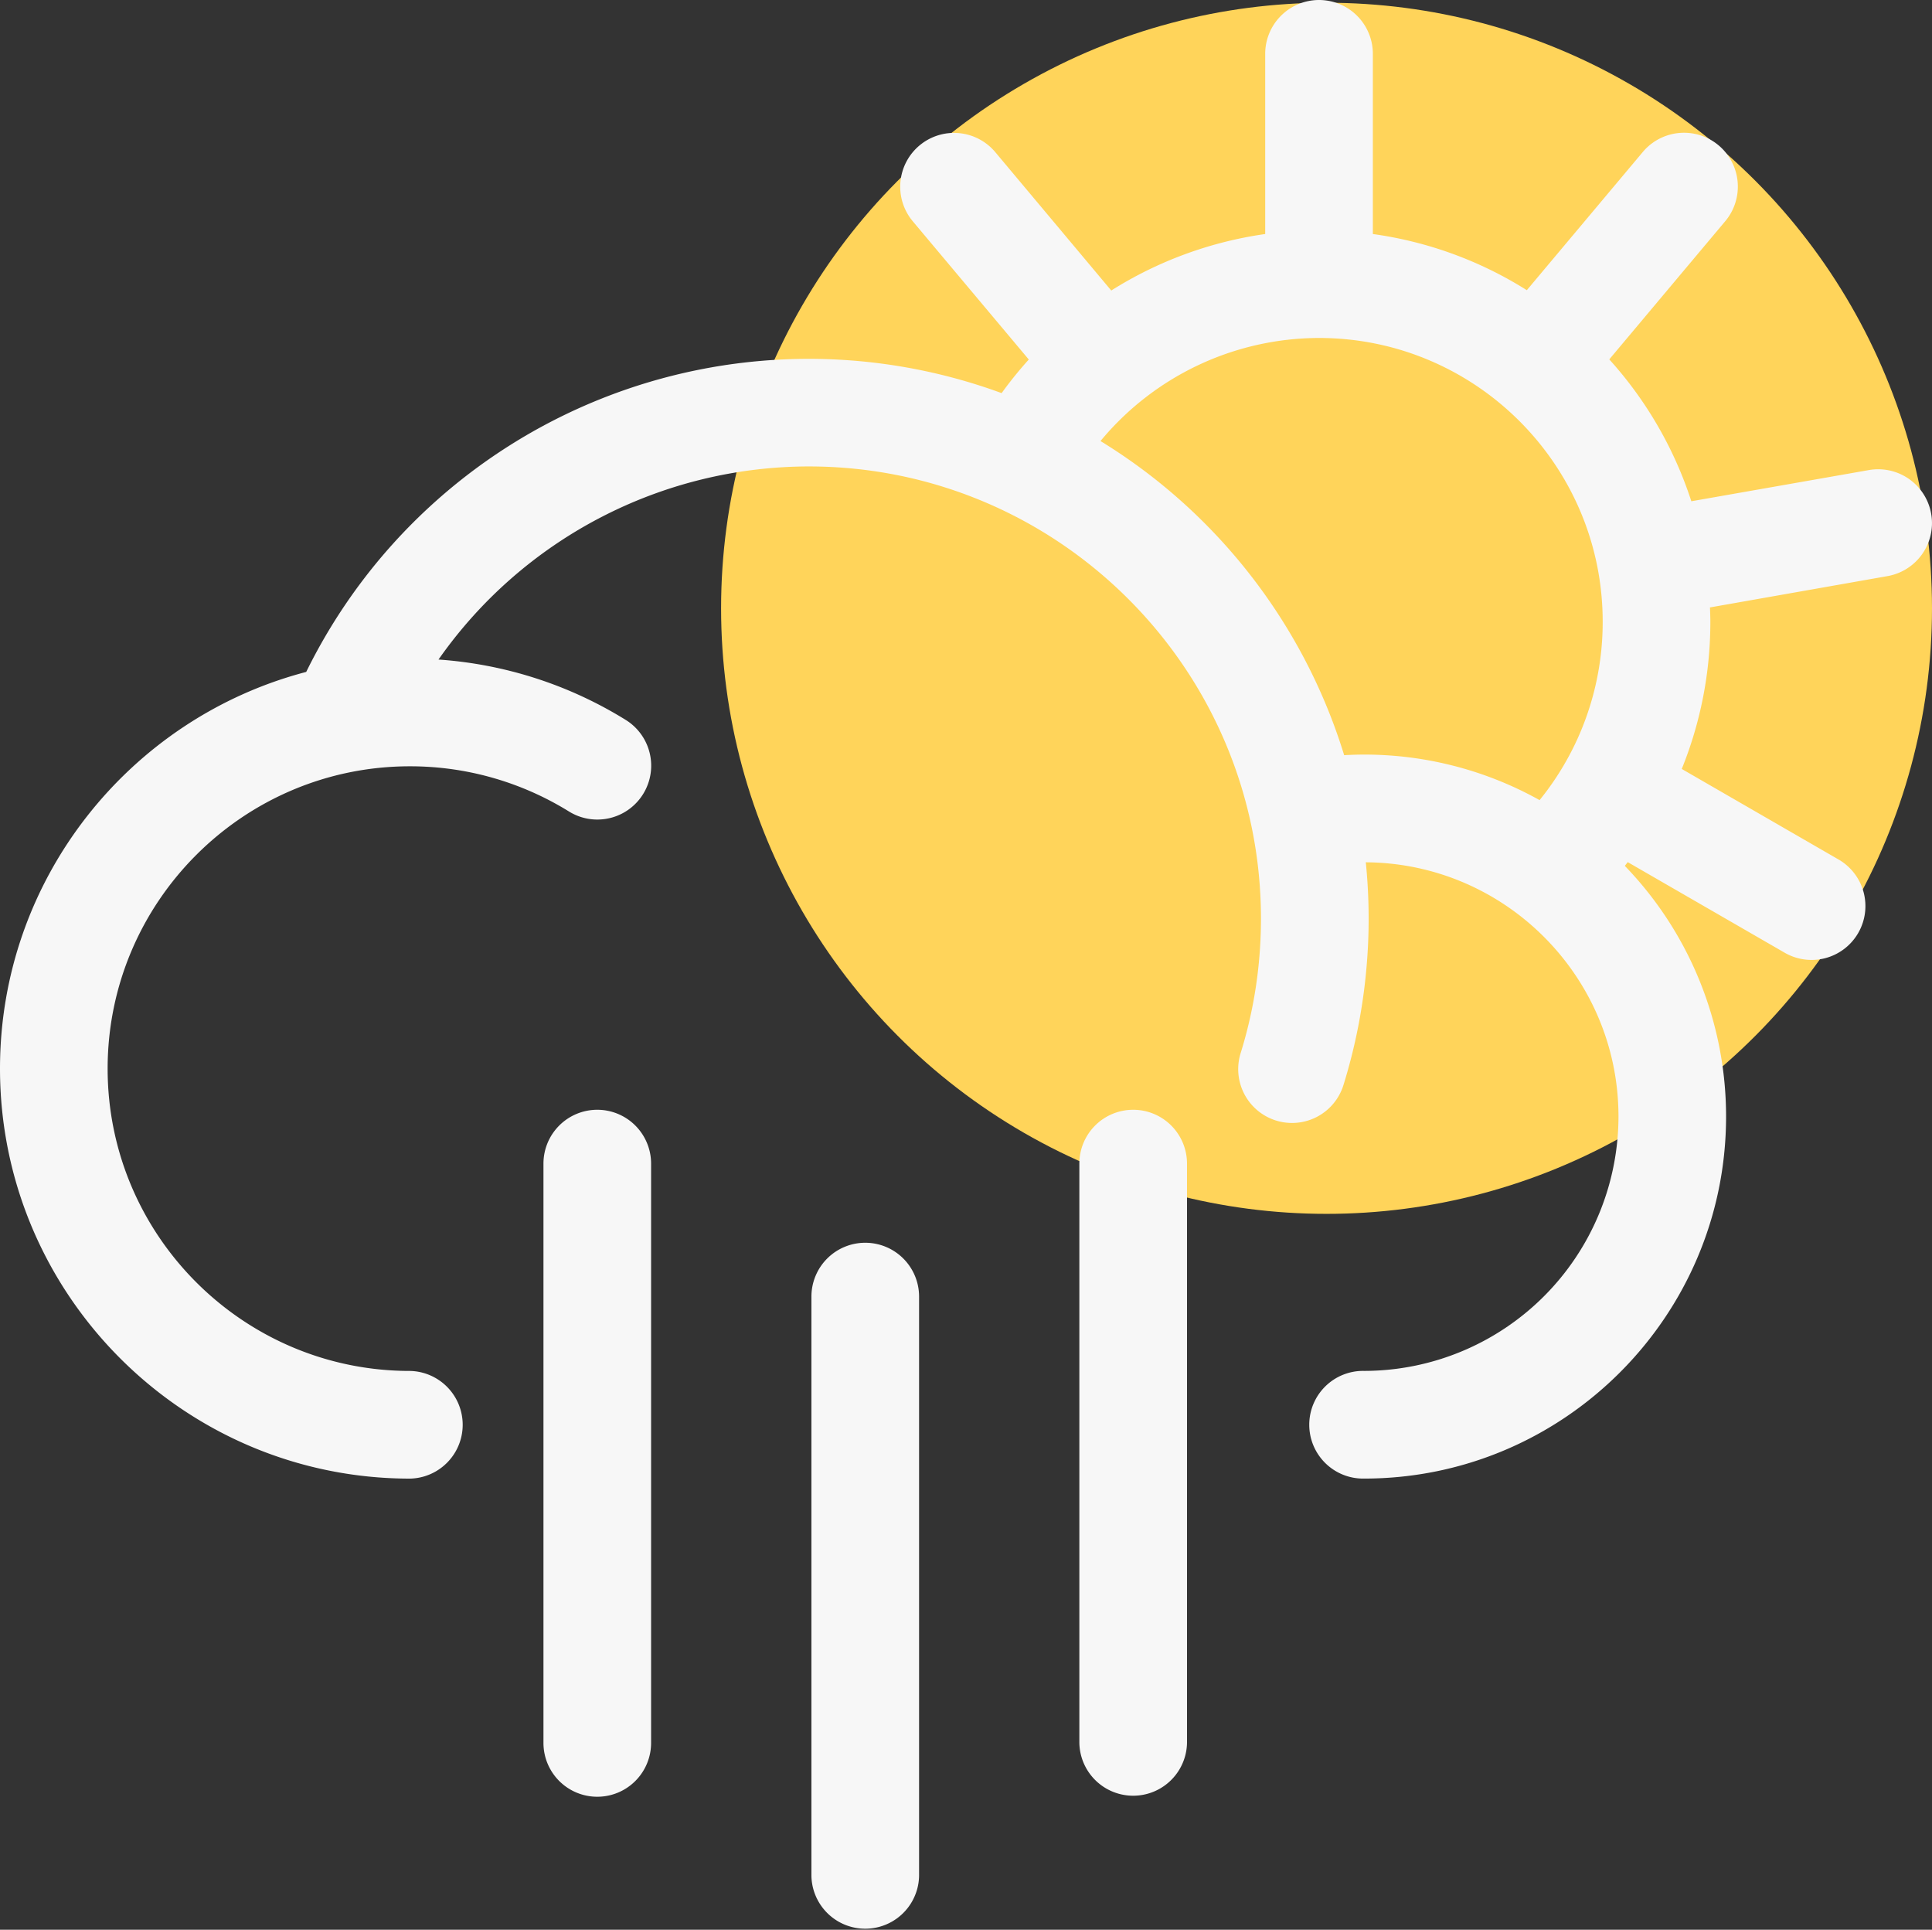 <svg xmlns="http://www.w3.org/2000/svg" viewBox="0 0 949.54 948.27"><rect x="0" y="0" width="949.54" height="948.27" fill="#333333" stroke="none"/><g id="Layer_2" data-name="Layer 2"><g id="Layer_3" data-name="Layer 3"><g id="rain_heavy_sun"><circle cx="651.97" cy="298.92" r="297.57" style="fill:#ffd45a"/><g id="Page-1"><path id="Rain_Heavy_Sun-2" data-name="Rain Heavy Sun" d="M425.26,610.69a26.46,26.46,0,0,1,26.45,26.46h0V921.82a26.46,26.46,0,0,1-52.91,0h0V637.15A26.46,26.46,0,0,1,425.26,610.69ZM293.58,545.34A26.46,26.46,0,0,1,320,571.8h0V856.47a26.45,26.45,0,0,1-52.9,0h0V571.8A26.46,26.46,0,0,1,293.58,545.34Zm263.35,0a26.46,26.46,0,0,1,26.46,26.46h0V856.47a26.46,26.46,0,0,1-52.91,0h0V571.8A26.46,26.46,0,0,1,556.93,545.34ZM648.28,0a26.45,26.45,0,0,1,26.45,26.45h0V115a190.92,190.92,0,0,1,75.67,27.6h0l57-67.91a26.45,26.45,0,1,1,40.53,34h0l-57,67.91a192.44,192.44,0,0,1,40.33,69.72h0L918.49,231a26.45,26.45,0,1,1,9.19,52.1h0l-87.26,15.39c.09,2.33.18,4.67.18,7a192.24,192.24,0,0,1-14.05,72.37h0l76.62,44.24a26.46,26.46,0,1,1-26.46,45.82h0L800,423.65l-1.43,1.84a177.22,177.22,0,0,1,49.76,123.19c0,98.09-79.8,177.89-177.88,177.89a26.46,26.46,0,1,1,0-52.91,125.12,125.12,0,0,0,125-125c0-68.64-55.64-124.49-124.18-124.93.91,9.11,1.39,18.35,1.39,27.7,0,7.74-.33,15.6-1,23.36a274.46,274.46,0,0,1-11.39,58.44,26.45,26.45,0,0,1-50.52-15.72,220.9,220.9,0,0,0,9.19-47.15c.53-6.29.8-12.66.8-18.93,0-122.53-99.69-222.22-222.22-222.22a222.54,222.54,0,0,0-182,94.89,200.87,200.87,0,0,1,92,29.66,26.45,26.45,0,1,1-27.89,45,148.2,148.2,0,0,0-78.17-22.2c-81.92,0-148.56,66.64-148.56,148.56s66.64,148.56,148.56,148.56a26.46,26.46,0,0,1,0,52.91C90.38,726.57,0,636.19,0,525.1c0-93.49,64-172.29,150.5-194.92a275.18,275.18,0,0,1,341.78-137,194,194,0,0,1,13.35-16.51h0l-57-67.91a26.45,26.45,0,0,1,40.53-34h0l57,68A192.63,192.63,0,0,1,621.82,115h0V26.45A26.46,26.46,0,0,1,648.28,0Zm0,166.08a139.77,139.77,0,0,0-107.41,50.65A276.37,276.37,0,0,1,660.63,371.1c3.27-.19,6.54-.3,9.82-.3a176.71,176.71,0,0,1,86.23,22.38,139.28,139.28,0,0,0,12.21-17.7,2.24,2.24,0,0,1,.13-.27,1.21,1.21,0,0,1,.14-.2,138.66,138.66,0,0,0,18.53-69.51C787.69,228.62,725.16,166.08,648.28,166.08Z" style="fill:#f7f7f7;fill-rule:evenodd"/></g></g></g></g></svg>